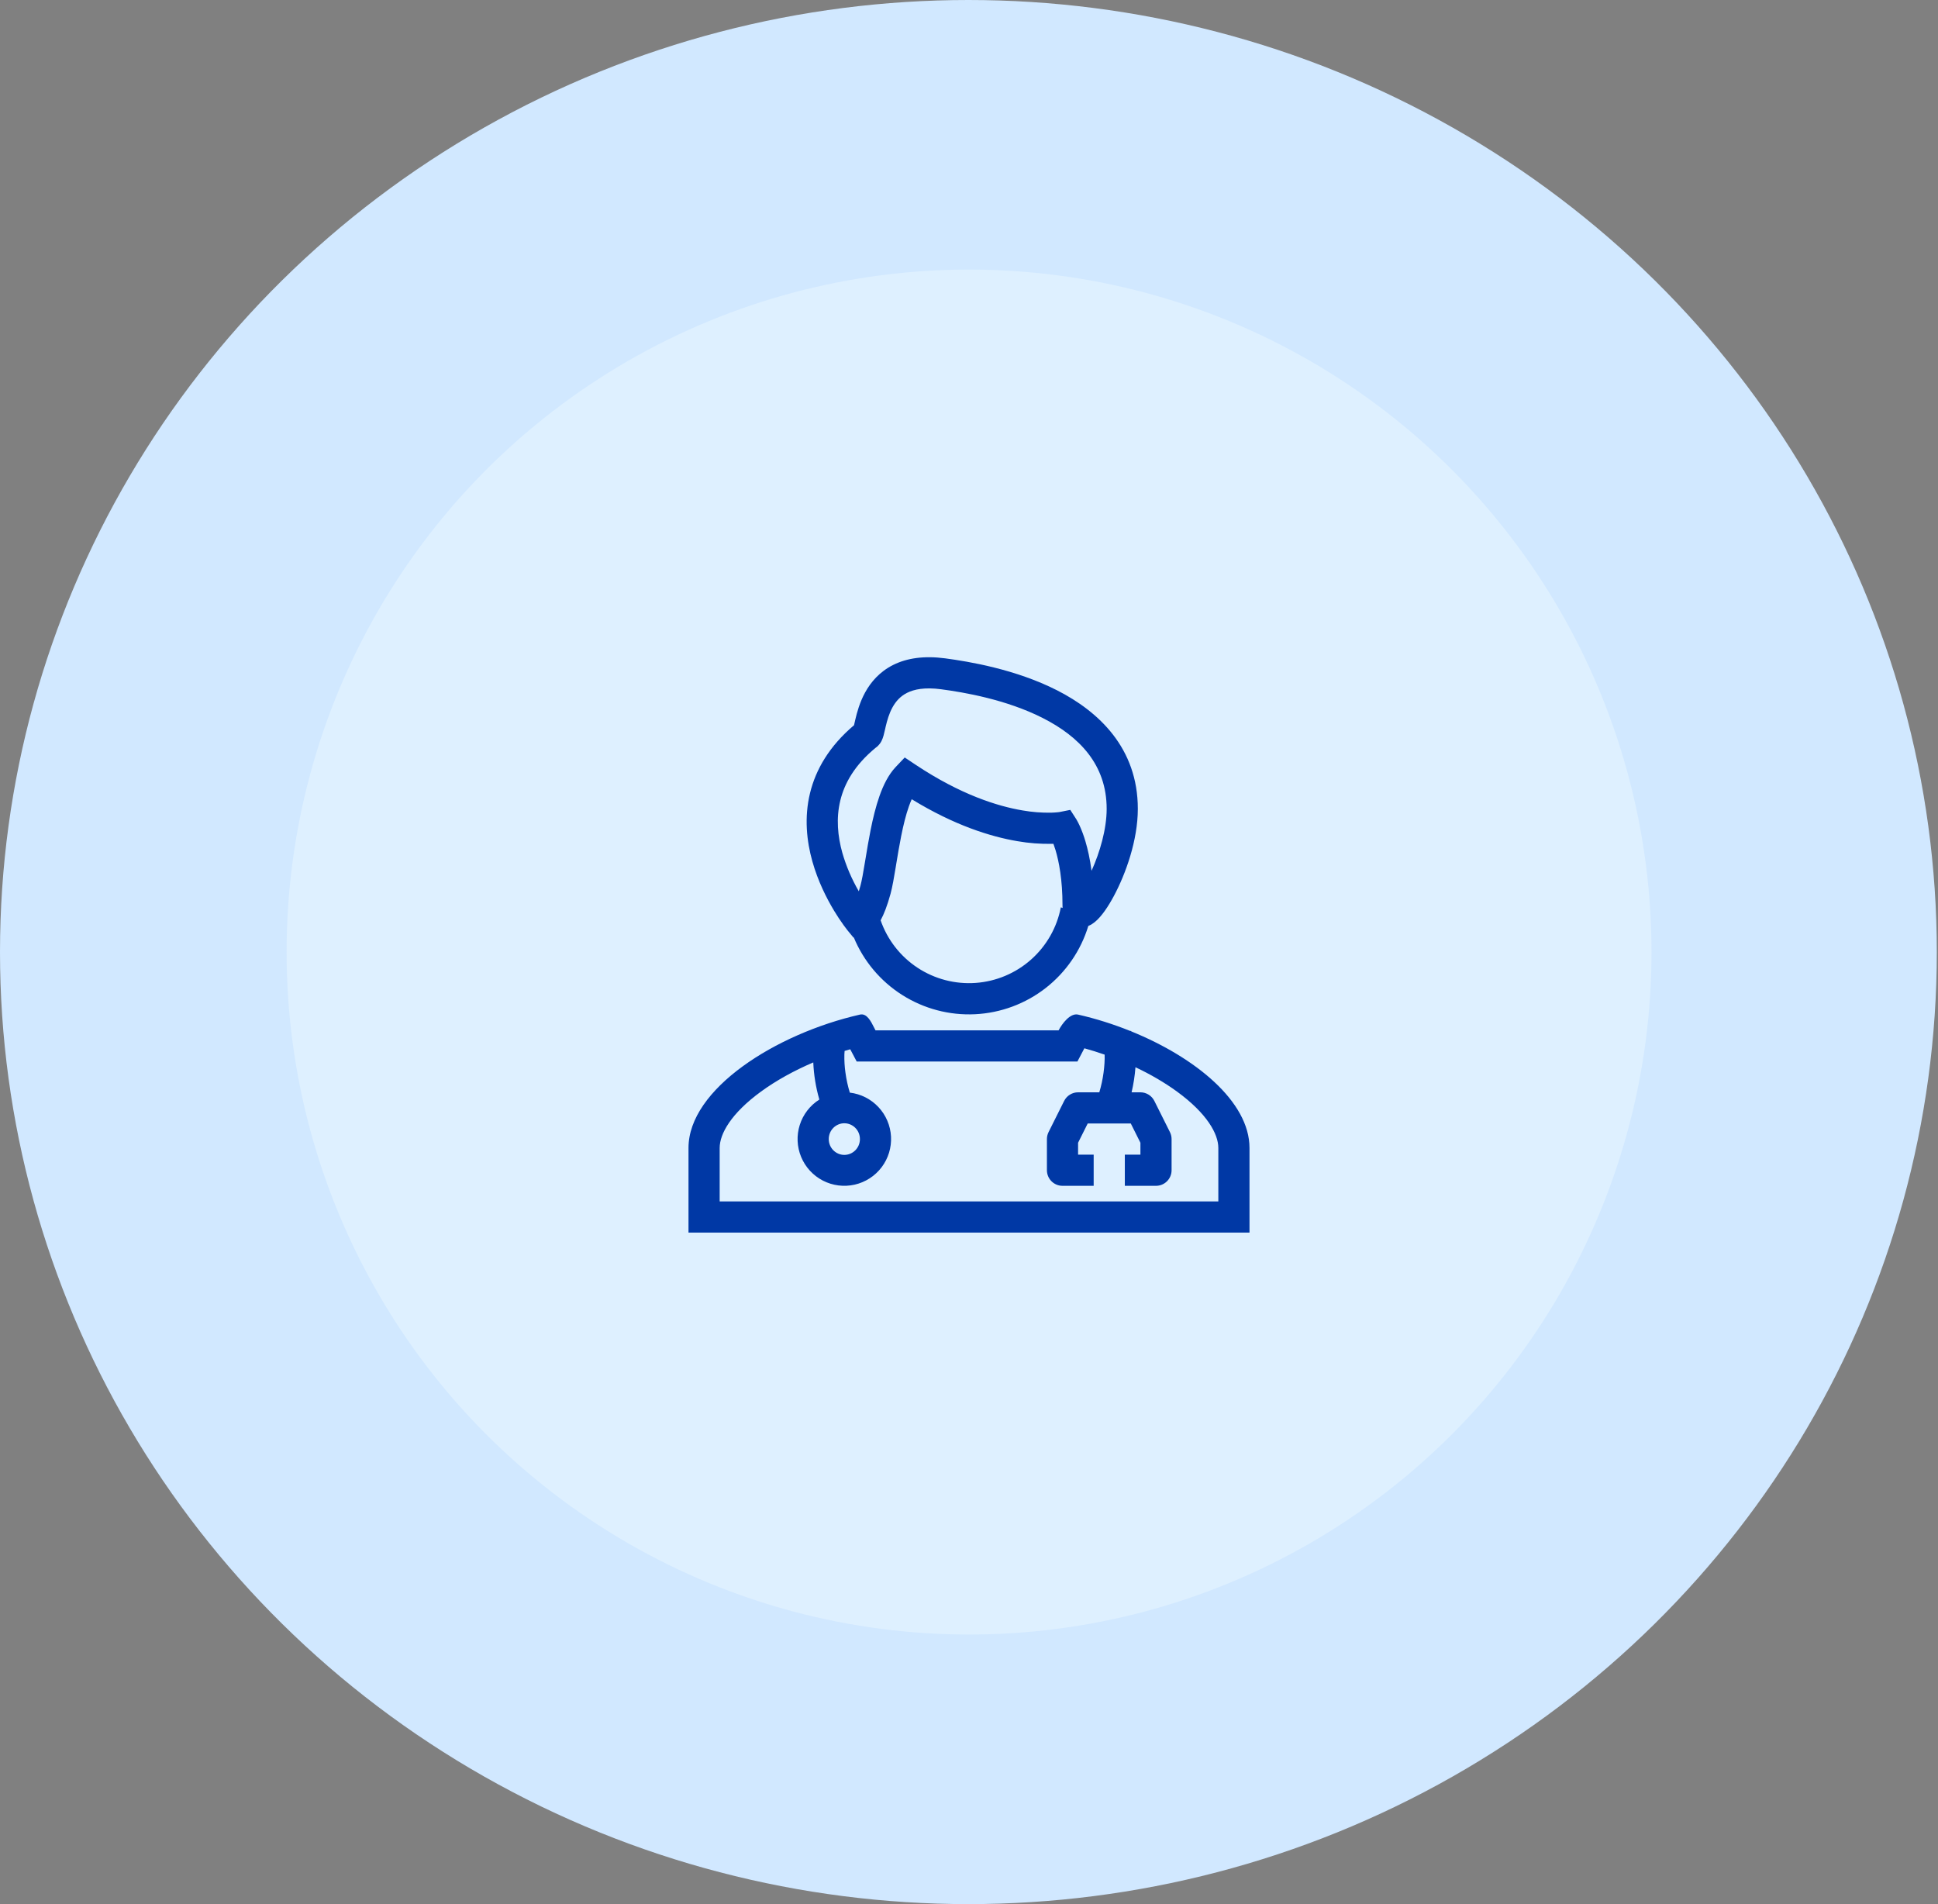 <svg width="228" height="224" viewBox="0 0 228 224" fill="none" xmlns="http://www.w3.org/2000/svg">
<rect x="0" y="0" width="228" height="224" fill="#808080" stroke="none"/>
<ellipse cx="113.93" cy="112" rx="113.93" ry="112" fill="#D1E8FF"/>
<circle cx="114.007" cy="112" r="80.287" fill="#DEF0FF"/>
<path fill-rule="evenodd" clip-rule="evenodd" d="M100.523 85.098L100.624 84.658C100.816 83.84 101.132 82.637 101.783 81.453C102.446 80.247 103.475 79.024 105.088 78.219C106.696 77.418 108.711 77.119 111.202 77.449C113.952 77.816 119.476 78.725 124.356 81.207C129.264 83.704 133.862 88 133.862 95.153C133.862 98.85 132.432 102.815 131.046 105.4C130.381 106.643 129.591 107.831 128.799 108.471C128.617 108.617 128.359 108.801 128.038 108.929C127.158 111.821 125.406 114.371 123.022 116.23C120.638 118.089 117.737 119.166 114.718 119.314C111.698 119.462 108.707 118.674 106.152 117.057C103.598 115.441 101.605 113.074 100.446 110.282L100.402 110.289L99.751 109.499L99.749 109.496L99.746 109.492L99.737 109.479L99.705 109.442C99.549 109.247 99.397 109.047 99.253 108.843C98.857 108.294 98.484 107.729 98.134 107.149C97.273 105.723 96.233 103.691 95.568 101.321C94.904 98.95 94.6 96.171 95.296 93.304C95.975 90.513 97.575 87.767 100.474 85.314L100.523 85.098ZM103.603 108.267C104.398 110.554 105.925 112.515 107.947 113.846C109.969 115.177 112.374 115.804 114.789 115.63C117.203 115.456 119.493 114.49 121.304 112.883C123.114 111.276 124.345 109.117 124.804 106.74L125.011 106.81C125.004 106.706 125 106.602 125 106.498C125 103.464 124.578 101.346 124.186 100.026C124.109 99.769 124.024 99.515 123.931 99.264L123.856 99.267H123.783C122.412 99.297 121.041 99.193 119.691 98.956C116.543 98.424 112.28 97.097 107.261 94.022C107.151 94.268 107.041 94.545 106.931 94.853C106.571 95.87 106.276 97.079 106.021 98.355C105.796 99.478 105.611 100.609 105.435 101.669L105.367 102.087C105.178 103.224 104.989 104.34 104.769 105.149C104.384 106.553 103.992 107.55 103.603 108.265V108.267ZM101.036 104.852C100.208 103.43 99.558 101.913 99.1 100.333C98.552 98.378 98.351 96.263 98.86 94.171C99.355 92.136 100.552 89.996 103.015 87.969C103.458 87.668 103.66 87.265 103.715 87.156V87.155C103.811 86.956 103.889 86.75 103.946 86.537C104.005 86.328 104.069 86.042 104.129 85.785L104.193 85.497C104.368 84.758 104.593 83.954 104.996 83.219C105.389 82.507 105.926 81.898 106.725 81.501C107.528 81.099 108.771 80.824 110.718 81.085C113.382 81.438 118.393 82.287 122.694 84.476C126.965 86.649 130.196 89.938 130.196 95.153C130.196 97.555 129.389 100.287 128.417 102.441C128.234 101.037 127.97 99.889 127.699 98.98C127.509 98.33 127.274 97.694 126.993 97.079C126.887 96.85 126.771 96.627 126.644 96.409L126.613 96.36L126.602 96.341L126.597 96.332L126.593 96.327L125.915 95.275L124.701 95.518L124.675 95.524L124.498 95.548C124.225 95.578 123.951 95.596 123.676 95.603C122.546 95.624 121.416 95.536 120.303 95.339C117.346 94.84 113.001 93.481 107.723 89.967L106.439 89.111L105.378 90.229C104.503 91.15 103.909 92.405 103.475 93.628C103.031 94.884 102.696 96.287 102.426 97.632C102.203 98.777 102 99.926 101.817 101.079L101.748 101.489C101.552 102.683 101.392 103.594 101.231 104.184C101.171 104.408 101.106 104.631 101.036 104.852Z" fill="#0038A5"/>
<path fill-rule="evenodd" clip-rule="evenodd" d="M102.842 120.901C102.454 120.127 101.975 119.172 101.167 119.357C91.259 121.612 81 128.122 81 135.045V145H147V135.045C147 129.593 140.635 124.395 133.09 121.332L133.081 121.313C133.073 121.297 133.064 121.28 133.056 121.264L132.995 121.293C130.991 120.486 128.905 119.826 126.833 119.357C125.911 119.146 124.958 120.415 124.542 121.209H103C102.949 121.113 102.897 121.007 102.842 120.901ZM127.572 123.321C128.373 123.543 129.171 123.792 129.957 124.067C129.979 124.694 129.932 125.435 129.829 126.19C129.724 126.972 129.558 127.744 129.33 128.5H126.833C126.493 128.5 126.159 128.595 125.87 128.774C125.58 128.953 125.346 129.209 125.194 129.514L123.361 133.18C123.234 133.435 123.167 133.715 123.167 134V137.667C123.167 138.153 123.36 138.619 123.704 138.963C124.047 139.307 124.514 139.5 125 139.5H128.667V135.833H126.833V134.433L127.966 132.167H133.034L134.167 134.433V135.833H132.333V139.5H136C136.486 139.5 136.953 139.307 137.296 138.963C137.64 138.619 137.833 138.153 137.833 137.667V134C137.833 133.715 137.766 133.435 137.639 133.18L135.806 129.514C135.654 129.209 135.42 128.953 135.13 128.774C134.841 128.595 134.507 128.5 134.167 128.5H133.129C133.356 127.53 133.508 126.544 133.584 125.55C135.371 126.395 137.032 127.365 138.471 128.414C141.995 130.984 143.333 133.389 143.333 135.045V141.333H84.667V135.045C84.667 133.389 86.005 130.984 89.529 128.414C91.3 127.121 93.413 125.952 95.68 124.984C95.742 126.445 95.977 127.893 96.378 129.299L96.393 129.351C95.297 130.044 94.481 131.102 94.09 132.339C93.698 133.575 93.756 134.91 94.254 136.108C94.751 137.306 95.656 138.289 96.808 138.885C97.96 139.48 99.286 139.649 100.551 139.362C101.815 139.075 102.938 138.35 103.72 137.316C104.502 136.281 104.894 135.004 104.825 133.708C104.757 132.413 104.233 131.184 103.346 130.238C102.459 129.291 101.267 128.689 99.979 128.537C99.744 127.77 99.573 126.985 99.465 126.19C99.363 125.479 99.321 124.761 99.339 124.043C99.344 123.906 99.353 123.769 99.366 123.632C99.586 123.565 99.806 123.499 100.026 123.436L100.787 124.877H126.755L127.572 123.323V123.321ZM99.333 135.863C100.32 135.863 101.167 135.056 101.167 134.002C101.167 132.949 100.32 132.141 99.333 132.141C98.347 132.141 97.5 132.948 97.5 134.002C97.5 135.054 98.347 135.863 99.333 135.863Z" fill="#0038A5"/>
</svg>
